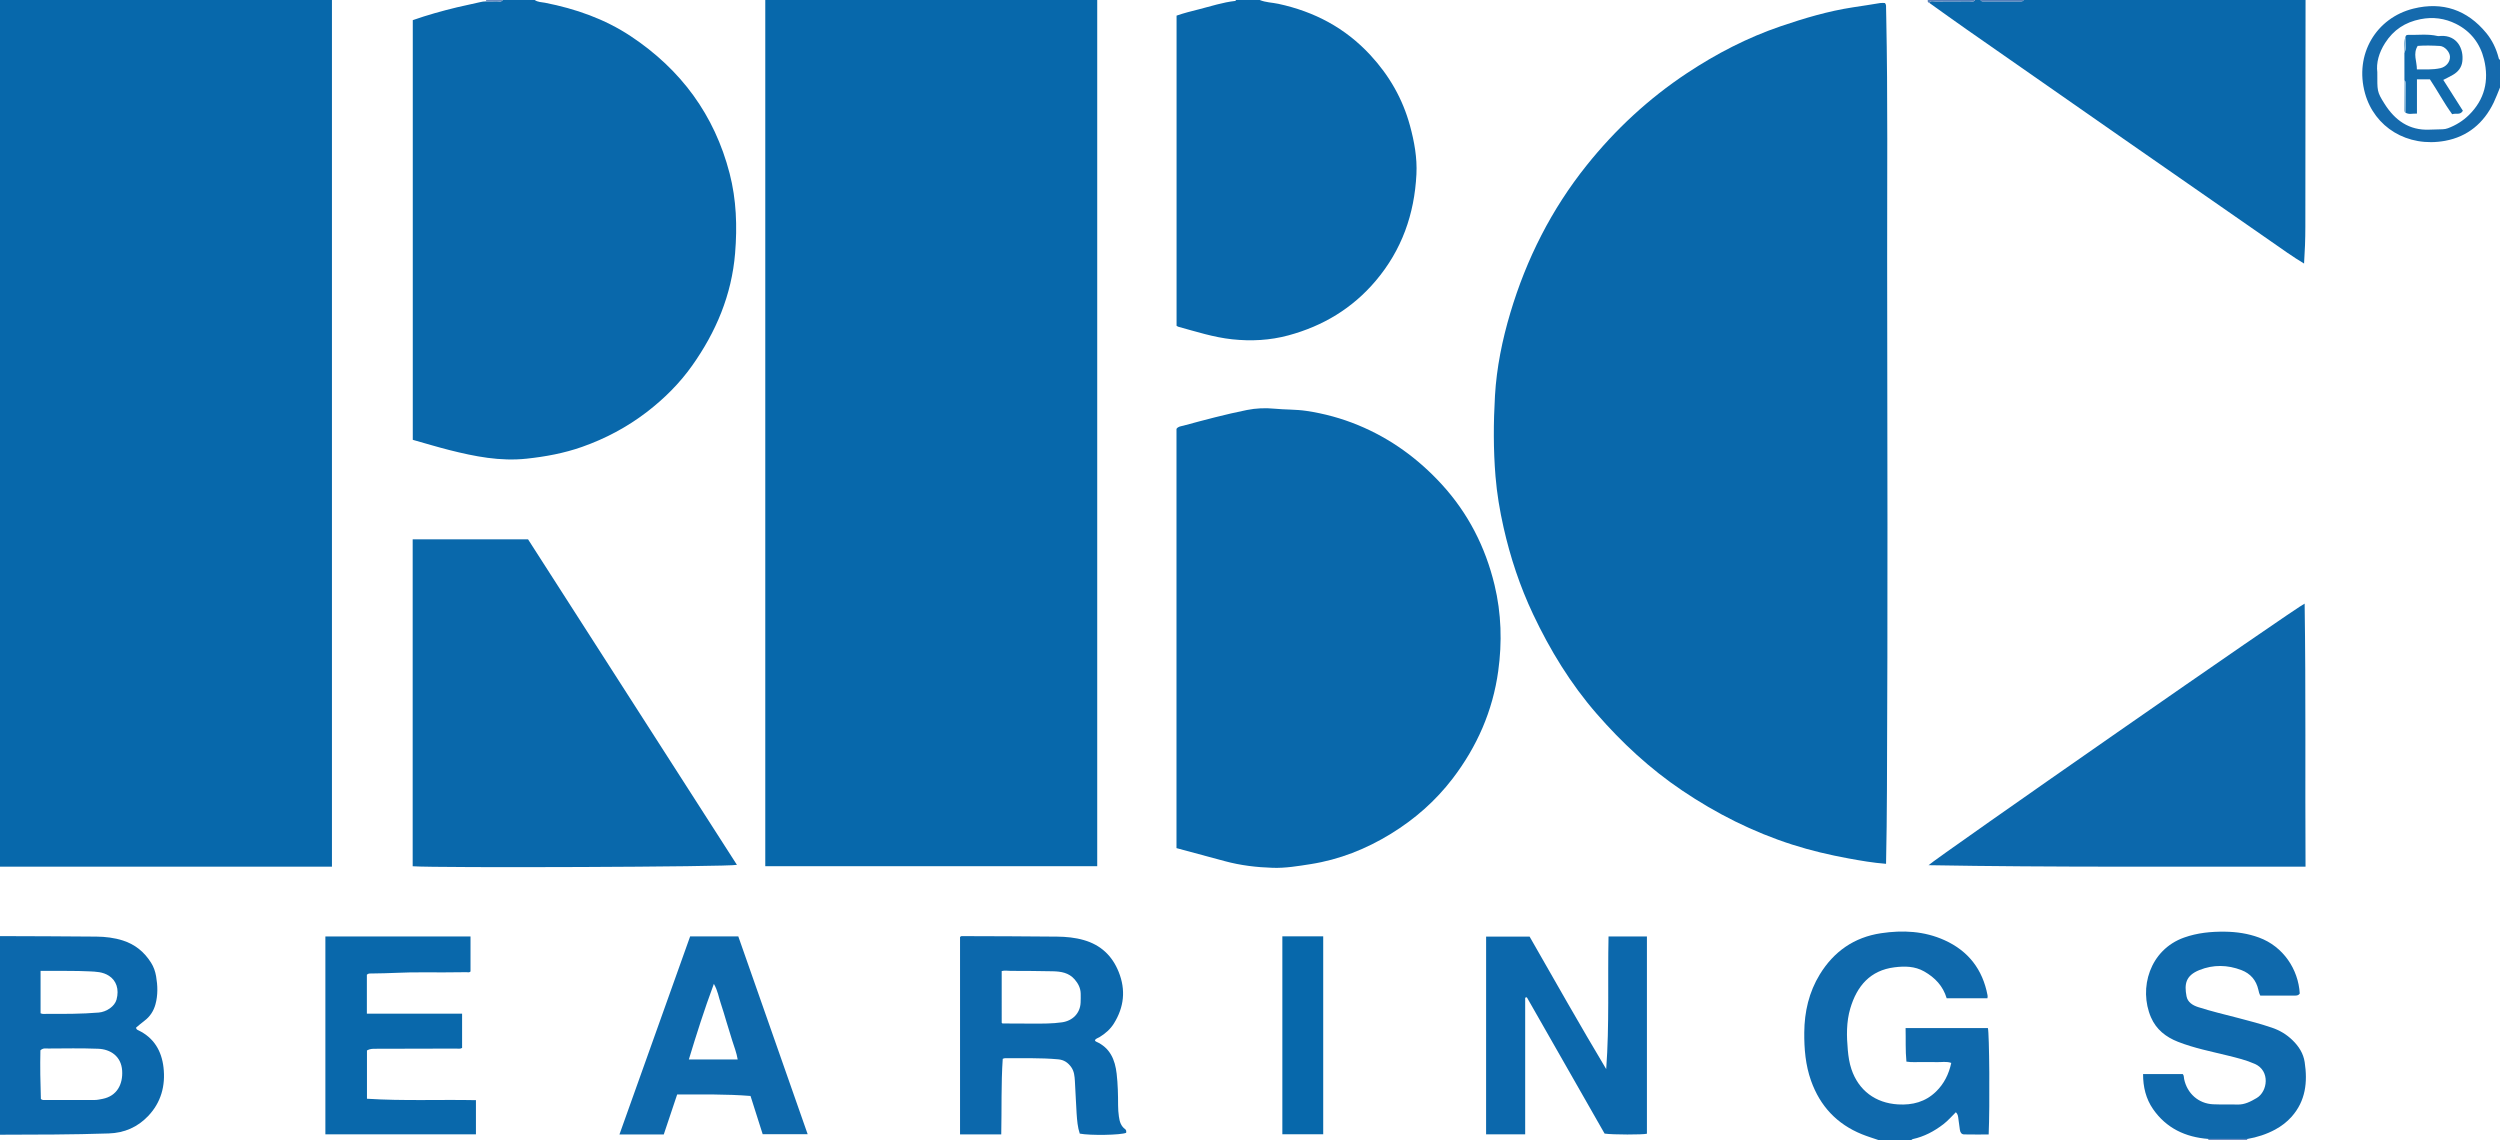 <?xml version="1.0" encoding="iso-8859-1"?>
<!-- Generator: Adobe Illustrator 27.0.0, SVG Export Plug-In . SVG Version: 6.00 Build 0)  -->
<svg version="1.1" id="Layer_1" xmlns="http://www.w3.org/2000/svg" xmlns:xlink="http://www.w3.org/1999/xlink" x="0px" y="0px"
	 viewBox="0 0 1800 821" style="enable-background:new 0 0 1800 821;" xml:space="preserve">
<g>
	<path style="fill:#0768AB;" d="M239,0c0,207.793,0,415.585,0,624c-79.828,0-159.414,0-239,0C0,416,0,208,0,0
		C79.667,0,159.333,0,239,0z"/>
	<path style="fill:#0768AB;" d="M790,0c0,207.791,0,415.581,0,623.686c-79.627,0-159.018,0-239,0c0-207.868,0-415.777,0-623.686
		C630.667,0,710.333,0,790,0z"/>
	<path style="fill:#0968AB;" d="M385,0c2.217,1.608,4.925,1.497,7.425,1.989c22.032,4.33,42.957,11.628,61.737,24.09
		c36.093,23.951,60.278,56.679,71.167,98.803c4.872,18.847,5.534,38.035,3.946,57.411c-2.459,29.996-13.678,56.592-30.865,80.87
		c-9.09,12.841-20.167,23.857-32.663,33.456c-14.224,10.926-29.921,19.246-46.729,25.167c-12.806,4.511-26.16,6.994-39.786,8.454
		c-19.109,2.047-37.371-1.568-55.602-6.178c-8.815-2.229-17.522-4.883-26.427-7.387c0-100.811,0-201.376,0-302.171
		c10.447-3.66,21.104-6.647,31.871-9.241c5.477-1.319,11.02-2.364,16.495-3.693c1.48-0.359,2.921-0.578,4.421-0.577
		c2.483-0.005,4.974,0.106,7.447-0.058C358.971,0.834,360.793,1.787,362,0C369.667,0,377.333,0,385,0z"/>
	<path style="fill:#0968AB;" d="M907,0c4.31,1.806,9.001,1.797,13.491,2.769c25.89,5.606,48.117,17.311,66.279,37.007
		c13.625,14.776,23.208,31.527,28.434,50.785c3.095,11.404,5.223,23.063,4.62,34.946c-1.455,28.711-10.511,54.473-29.33,76.707
		c-16.826,19.879-38.015,32.529-62.808,39.246c-13.21,3.579-26.77,4.308-40.547,2.831c-13.335-1.43-25.917-5.533-38.702-9.016
		c-0.442-0.12-0.829-0.446-1.31-0.715c0-74.355,0-148.646,0-223.309c5.235-1.846,10.651-3.177,16.077-4.547
		c8.678-2.191,17.193-5.055,26.153-6.025C889.592,0.653,889.786,0.235,890,0C895.667,0,901.333,0,907,0z"/>
	<path style="fill:#0968AB;" d="M1660,0c-0.055,54.488-0.125,108.976-0.151,163.464c-0.004,8.653-0.32,17.287-0.921,26.294
		c-8.185-4.879-15.665-10.317-23.253-15.591c-35.64-24.774-71.296-49.525-106.916-74.327c-37.533-26.134-75.044-52.3-112.539-78.489
		c-9.127-6.375-18.151-12.895-27.223-19.348c1.19-1.818,3.028-0.938,4.55-0.956c8.134-0.096,16.271-0.007,24.405-0.091
		c1.36-0.014,3.044,0.782,4.047-0.956c1.333,0,2.667,0,4,0c0.38,0.937,1.167,1.01,2.032,1.009
		c8.971-0.015,17.943-0.021,26.914-0.017c0.864,0,1.652-0.075,2.054-0.992C1524.667,0,1592.333,0,1660,0z"/>
	<path style="fill:#0C68AC;" d="M0,674c23.134,0.1,46.269,0.114,69.401,0.357c6.456,0.068,12.886,0.819,19.122,2.822
		c8.772,2.817,15.384,8.254,20.25,15.987c1.89,3.005,3.016,6.283,3.615,9.728c1.178,6.773,1.368,13.599-0.467,20.26
		c-1.298,4.712-3.876,8.776-7.913,11.79c-2.113,1.578-4.094,3.333-6.018,4.912c0.036,1.28,0.885,1.606,1.57,1.933
		c11.285,5.382,16.807,14.907,18.169,26.771c1.507,13.122-1.755,25.213-11.037,34.958c-7.613,7.992-17.043,12.185-28.35,12.562
		C52.231,816.952,26.117,816.929,0,817C0,769.333,0,721.667,0,674z M29.43,791.268c1.125,0.996,2.165,0.716,3.123,0.718
		c11.809,0.02,23.618,0.007,35.427,0.018c2.009,0.002,3.933-0.427,5.895-0.816c10.413-2.065,14.685-10.586,14.076-20.319
		c-0.658-10.503-8.579-15.427-17.26-15.762c-11.957-0.462-23.943-0.239-35.916-0.174c-1.723,0.009-3.692-0.557-5.676,1.305
		C28.821,767.741,29.046,779.622,29.43,791.268z M29.209,729.571c1.578,0.748,3.087,0.406,4.534,0.413
		c12.452,0.056,24.901,0.097,37.331-0.943c5.61-0.469,11.525-4.464,12.842-9.353c2.014-7.476-0.172-13.698-5.456-17.114
		c-4.518-2.921-9.454-2.965-14.313-3.199c-8.959-0.432-17.946-0.288-26.921-0.372c-2.607-0.024-5.214-0.004-8.017-0.004
		C29.209,709.429,29.209,719.486,29.209,729.571z"/>
	<path style="fill:#0F69AC;" d="M1353,821c-4.167-1.447-8.408-2.711-12.488-4.372c-17.949-7.309-30.04-20.202-36.547-38.463
		c-4.025-11.296-4.987-22.984-4.894-34.818c0.118-14.884,3.395-29.066,11.199-41.798c10.079-16.443,24.673-26.701,43.961-29.612
		c15.717-2.372,31.203-1.633,45.911,5.043c17.123,7.771,27.352,21.074,30.861,39.544c0.062,0.326,0.097,0.663,0.092,0.994
		c-0.005,0.32-0.077,0.639-0.156,1.222c-9.722,0-19.478,0-29.347,0c-2.626-8.792-8.355-14.855-16.188-19.3
		c-6.782-3.848-14.055-3.879-21.32-2.983c-17.592,2.169-27.123,13.555-31.865,29.535c-2.915,9.823-2.725,20.041-1.795,30.189
		c0.424,4.624,1.102,9.201,2.6,13.656c5.139,15.281,17.281,24.359,33.485,25.34c10.494,0.636,19.803-1.803,27.437-9.244
		c5.746-5.601,9.199-12.507,10.955-20.623c-3.538-1.297-7.164-0.409-10.689-0.575c-3.49-0.164-6.995,0.021-10.492-0.052
		c-3.611-0.075-7.254,0.325-11.102-0.31c-0.808-8.172-0.389-16.069-0.605-24.169c20.037,0,39.642,0,59.269,0
		c1.039,3.844,1.449,56.084,0.551,76.627c-5.868,0-11.783,0.084-17.694-0.049c-1.917-0.043-2.81-1.515-3.043-3.386
		c-0.328-2.636-0.772-5.259-1.074-7.898c-0.187-1.637-0.322-3.25-1.795-4.705c-2.982,2.897-5.636,6.054-8.921,8.587
		c-6.677,5.147-13.915,8.995-22.196,10.786c-0.411,0.089-0.743,0.547-1.112,0.833C1368.333,821,1360.667,821,1353,821z"/>
	<path style="fill:#156AAD;" d="M1800,63c-1.492,3.591-2.828,7.255-4.502,10.759c-7.133,14.926-18.885,24.675-35.01,27.628
		c-27.198,4.981-50.917-9.825-57.667-34.16c-7.8-28.12,8.035-54.397,34.887-61.037c20.894-5.167,38.714,0.885,52.469,17.652
		c4.234,5.161,7.104,11.192,8.801,17.707c0.168,0.645,0.201,1.303,1.023,1.451C1800,49.667,1800,56.333,1800,63z M1711.663,51.985
		c0.04,13.423-0.464,13.798,5.24,22.812c7.423,11.731,17.6,19.205,32.3,18.543c3.156-0.142,6.318-0.137,9.475-0.274
		c1.304-0.057,2.553-0.247,3.854-0.736c5.673-2.132,10.751-5.268,15.023-9.448c11.41-11.164,14.682-24.827,10.962-40.077
		c-2.803-11.49-9.589-20.331-20.243-25.644c-8.018-3.999-16.544-5.139-25.552-3.351c-10.996,2.182-19.377,7.65-25.449,17.141
		C1712.783,37.968,1710.792,45.366,1711.663,51.985z"/>
	<path style="fill:#5780BA;" d="M1422,0c-1.003,1.737-2.687,0.942-4.047,0.956c-8.135,0.083-16.271-0.005-24.405,0.091
		c-1.521,0.018-3.36-0.862-4.55,0.956C1387.735,1.799,1387.94,0.863,1388,0C1399.333,0,1410.667,0,1422,0z"/>
	<path style="fill:#5780BA;" d="M1457,0c-0.402,0.917-1.19,0.992-2.054,0.992c-8.971-0.004-17.943,0.002-26.914,0.017
		C1427.167,1.01,1426.38,0.937,1426,0C1436.333,0,1446.667,0,1457,0z"/>
	<path style="fill:#6A8BC0;" d="M1590,821c-0.011-0.325-0.022-0.651-0.034-0.976c9.369,0.011,18.738,0.021,28.108,0.032
		c-0.175,0.303-0.199,0.617-0.074,0.944C1608.667,821,1599.333,821,1590,821z"/>
	<path style="fill:#6A8BC0;" d="M362,0c-1.207,1.787-3.029,0.834-4.563,0.935c-2.473,0.164-4.964,0.053-7.447,0.058
		C349.993,0.662,349.997,0.331,350,0C354,0,358,0,362,0z"/>
	<path style="fill:#0968AB;" d="M1357.954,621.95c-9.414-0.722-18.213-2.268-26.999-3.878c-13.715-2.514-27.282-5.703-40.554-9.961
		c-28.331-9.091-54.626-22.338-79.295-38.976c-23.088-15.572-43.301-34.317-61.502-55.237
		c-18.777-21.583-33.552-45.782-45.774-71.638c-9.484-20.064-16.398-40.944-21.266-62.525c-2.739-12.144-4.794-24.417-5.811-36.86
		c-1.577-19.302-1.479-38.649-0.373-57.913c1.163-20.248,5.231-40.151,11.032-59.61c11.609-38.941,29.604-74.598,55.066-106.412
		c20.656-25.809,44.6-48.012,72.15-66.267c21.125-13.998,43.524-25.608,67.532-33.787c16.947-5.773,34.14-10.893,51.905-13.603
		c6.564-1.001,13.131-1.975,19.677-3.089c1.12-0.191,2.301-0.027,3.345-0.027c1.2,1.208,0.829,2.616,0.895,3.902
		c0.103,1.996,0.081,3.998,0.121,5.997c1.171,58.308,0.583,116.624,0.653,174.936c0.152,127.307,0.483,254.615-0.148,381.922
		C1358.523,586.384,1358.343,603.861,1357.954,621.95z"/>
	<path style="fill:#0968AB;" d="M847.071,610.645c0-101.018,0-201.463,0-301.847c1.199-1.808,3.207-1.849,4.874-2.3
		c15.193-4.11,30.396-8.198,45.835-11.298c6.558-1.317,13.275-1.584,19.893-0.937c7.616,0.744,15.27,0.446,22.881,1.577
		c12.887,1.915,25.334,5.321,37.323,10.267c23.282,9.606,43.24,24.139,60.175,42.632c18.993,20.741,31.427,45.062,38.019,72.444
		c4.939,20.517,5.495,41.284,2.656,61.958c-3.937,28.67-15.274,54.502-32.911,77.537c-12.296,16.06-27.26,29.157-44.416,39.681
		c-17.831,10.939-36.989,18.562-57.803,21.817c-9.044,1.414-18.067,2.942-27.235,2.65c-11.639-0.371-23.172-1.728-34.456-4.792
		C870.409,616.913,858.901,613.832,847.071,610.645z"/>
	<path style="fill:#0968AB;" d="M297.128,623.707c0-78.563,0-156.809,0-235.381c27.483,0,54.884,0,83.069,0
		c49.891,77.752,100.095,155.992,150.379,234.356C525.767,624.197,314.49,625.007,297.128,623.707z"/>
	<path style="fill:#0C68AC;" d="M1659.335,434.61c0.94,63.324,0.286,126.071,0.646,189.406
		c-90.619-0.185-180.963,0.522-271.435-1.074C1393.424,618.191,1654.369,436.473,1659.335,434.61z"/>
	<path style="fill:#0C68AC;" d="M810.829,815.62c-3.694,1.662-25.855,2.06-33.403,0.581c-1.553-4.596-1.918-9.544-2.262-14.451
		c-0.546-7.791-0.728-15.607-1.243-23.4c-0.228-3.444-0.463-6.929-2.606-9.963c-2.34-3.312-5.224-5.294-9.411-5.675
		c-12.789-1.164-25.6-0.713-38.405-0.793c-0.458-0.003-0.919,0.25-1.53,0.427c-1.225,18.065-0.674,36.134-1.07,54.412
		c-10.001,0-19.725,0-29.676,0c0-47.541,0-94.911,0-142.075c0.65-0.847,1.366-0.672,1.997-0.67
		c22.646,0.089,45.292,0.092,67.936,0.356c6.448,0.075,12.891,0.671,19.19,2.49c12.203,3.524,20.413,11.22,25.111,22.931
		c5.206,12.976,3.89,25.321-3.425,37.08c-2.587,4.159-6.221,7.334-10.413,9.871c-1.101,0.666-2.467,0.949-3.202,2.051
		c-0.062,0.701,0.348,0.979,0.807,1.183c10.03,4.444,13.608,12.997,14.767,23.114c0.872,7.613,1.03,15.253,1.035,22.906
		c0.002,2.648,0.21,5.285,0.582,7.939c0.506,3.615,1.411,6.803,4.491,9.059C810.816,813.517,811.039,814.332,810.829,815.62z
		 M721.226,736.384c0.348,0.31,0.469,0.513,0.591,0.514c7.313,0.044,14.627,0.085,21.94,0.098c6.97,0.012,13.93,0.067,20.873-0.923
		c7.767-1.108,13.065-6.619,13.408-14.13c0.098-2.157,0.101-4.32,0.063-6.48c-0.07-3.991-1.745-7.275-4.328-10.272
		c-4.205-4.878-9.874-5.741-15.734-5.873c-10.13-0.228-20.265-0.258-30.399-0.29c-2.09-0.007-4.237-0.459-6.415,0.135
		C721.226,711.821,721.226,724.204,721.226,736.384z"/>
	<path style="fill:#0C68AC;" d="M1156.467,769.756c2.339-31.855,1.001-63.586,1.68-95.516c9.297,0,18.359,0,27.638,0
		c0,47.466,0,94.74,0,142.041c-2.847,0.777-24.583,0.775-30.479-0.094c-18.572-32.559-37.282-65.36-55.992-98.161
		c-0.395,0.105-0.79,0.21-1.185,0.315c0,32.709,0,65.419,0,98.392c-9.557,0-18.489,0-28.142,0
		c-0.053-47.347-0.025-94.805,0.016-142.366c10.648,0,20.9,0,31.308,0C1119.599,706.369,1137.638,738.241,1156.467,769.756z"/>
	<path style="fill:#0968AB;" d="M264.218,791.093c26.24,1.675,52.2,0.491,78.455,1.022c0,8.151,0,16.216,0,24.585
		c-35.998,0-72.06,0-108.398,0c0-47.408,0-94.803,0-142.449c34.816,0,69.544,0,104.499,0c0,8.436,0,16.716,0,25.154
		c-0.743,1.032-2.013,0.567-3.111,0.575c-10.499,0.076-20.999,0.25-31.496,0.111c-12.165-0.161-24.296,0.784-36.452,0.822
		c-1.111,0.003-2.355-0.23-3.564,0.864c0,9.068,0,18.332,0,28.054c22.807,0,45.541,0,68.559,0c0,8.515,0,16.578,0,24.7
		c-1.403,0.846-2.928,0.444-4.37,0.449c-19.331,0.071-38.663,0.109-57.995,0.138c-2.012,0.003-4.01-0.019-6.129,1.196
		C264.218,767.554,264.218,778.989,264.218,791.093z"/>
	<path style="fill:#0F69AC;" d="M1618.074,820.056c-9.369-0.011-18.738-0.021-28.108-0.032
		c-16.446-1.255-30.213-7.705-39.766-21.476c-5.115-7.374-7.203-15.902-7.192-25.239c9.616,0,19.021,0,28.563,0
		c0.943,0.954,0.748,2.407,1.003,3.629c2.161,10.34,10.324,17.65,20.814,18.143c5.817,0.274,11.658,0.007,17.481,0.195
		c5.29,0.17,9.641-2.165,13.962-4.707c7.892-4.641,9.848-19.577-1.315-24.537c-6.267-2.785-12.869-4.371-19.464-6.006
		c-12.068-2.992-24.31-5.351-35.932-9.94c-8.674-3.425-15.628-8.821-19.413-17.603c-9.012-20.909-0.914-48.673,23.89-57.459
		c9.545-3.381,19.385-4.345,29.415-4.209c8.37,0.113,16.519,1.312,24.425,4.211c17.603,6.453,28.36,22.974,29.394,40.303
		c-0.778,1.318-2.121,1.506-3.453,1.511c-8.311,0.032-16.621,0.016-24.945,0.016c-0.796-1.413-1.1-2.838-1.428-4.285
		c-1.55-6.834-5.639-11.584-12.156-14.09c-10.033-3.859-20.318-4.033-30.197-0.075c-10.095,4.044-10.977,10.227-9.356,18.904
		c0.785,4.203,4.298,6.497,8.341,7.796c9.483,3.046,19.169,5.338,28.8,7.835c8.186,2.122,16.355,4.29,24.372,7.003
		c5.606,1.897,10.528,4.845,14.781,8.979c4.536,4.41,7.827,9.495,8.785,15.835c2.169,14.356,0.73,27.87-9.417,39.296
		c-3.355,3.778-7.342,6.792-11.725,9.176C1631.936,816.655,1625.151,818.834,1618.074,820.056z"/>
	<path style="fill:#0E69AC;" d="M581.512,816.611c-11.192,0-21.478,0-32.386,0c-2.857-8.985-5.797-18.231-8.751-27.522
		c-17.54-1.41-34.975-1.038-52.814-1.089c-3.197,9.543-6.392,19.082-9.645,28.791c-10.507,0-20.948,0-31.907,0
		c17.038-47.738,33.989-95.229,50.898-142.607c11.882,0,23.16,0,34.657,0C548.142,721.453,564.684,768.625,581.512,816.611z
		 M531.131,762.797c-0.803-4.795-2.479-9.069-3.877-13.425c-1.461-4.552-2.814-9.139-4.212-13.711
		c-1.352-4.423-2.576-8.891-4.089-13.258c-1.494-4.312-2.082-8.994-4.97-14.029c-6.912,18.603-12.538,36.362-18.009,54.423
		C507.969,762.797,519.411,762.797,531.131,762.797z"/>
	<path style="fill:#0768AB;" d="M923.289,674.145c9.923,0,19.529,0,29.422,0c0,47.509,0,94.875,0,142.548
		c-9.682,0-19.406,0-29.422,0C923.289,769.346,923.289,721.98,923.289,674.145z"/>
	<path style="fill:#126BAD;" d="M1731.864,26.931c0.169-1.064,0.529-1.845,1.858-1.812c7.109,0.178,14.259-0.841,21.32,0.806
		c0.781,0.182,1.655-0.025,2.485-0.061c11.448-0.499,16.524,9.077,15.335,18.479c-0.538,4.254-2.979,7.283-6.539,9.419
		c-2.253,1.352-4.651,2.461-7.157,3.77c4.747,7.475,9.43,14.849,14.105,22.212c-1.967,3.429-5.043,1.482-7.696,2.504
		c-5.872-8.032-10.493-16.798-16.028-25.103c-2.952,0-5.917,0-9.34,0c0,8.116,0,16.186,0,24.652
		c-3.099-0.168-5.776,0.906-8.342-0.727c0.042-6.993,0.082-13.986,0.13-20.98c0.006-0.849-0.04-1.662-0.801-2.228
		c-0.007-6.58-0.013-13.16-0.02-19.74C1732.922,34.485,1731.659,30.663,1731.864,26.931z M1740.16,49.958
		c5.789-0.041,11.313,0.361,16.848-0.852c4.016-0.88,7.116-4.329,6.978-8.318c-0.115-3.338-3.719-7.487-7.284-7.699
		c-5.42-0.322-10.872-0.444-15.973-0.043C1737.204,38.739,1740.185,44.138,1740.16,49.958z"/>
	<path style="fill:#80B2D5;" d="M1731.194,57.862c0.761,0.565,0.807,1.379,0.801,2.228c-0.048,6.993-0.088,13.986-0.13,20.98
		c-0.605-0.373-0.868-0.923-0.862-1.626C1731.068,72.25,1731.131,65.056,1731.194,57.862z"/>
	<path style="fill:#80B2D5;" d="M1731.864,26.931c-0.205,3.732,1.058,7.555-0.69,11.191
		C1731.259,34.383,1730.15,30.57,1731.864,26.931z"/>
</g>
</svg>
